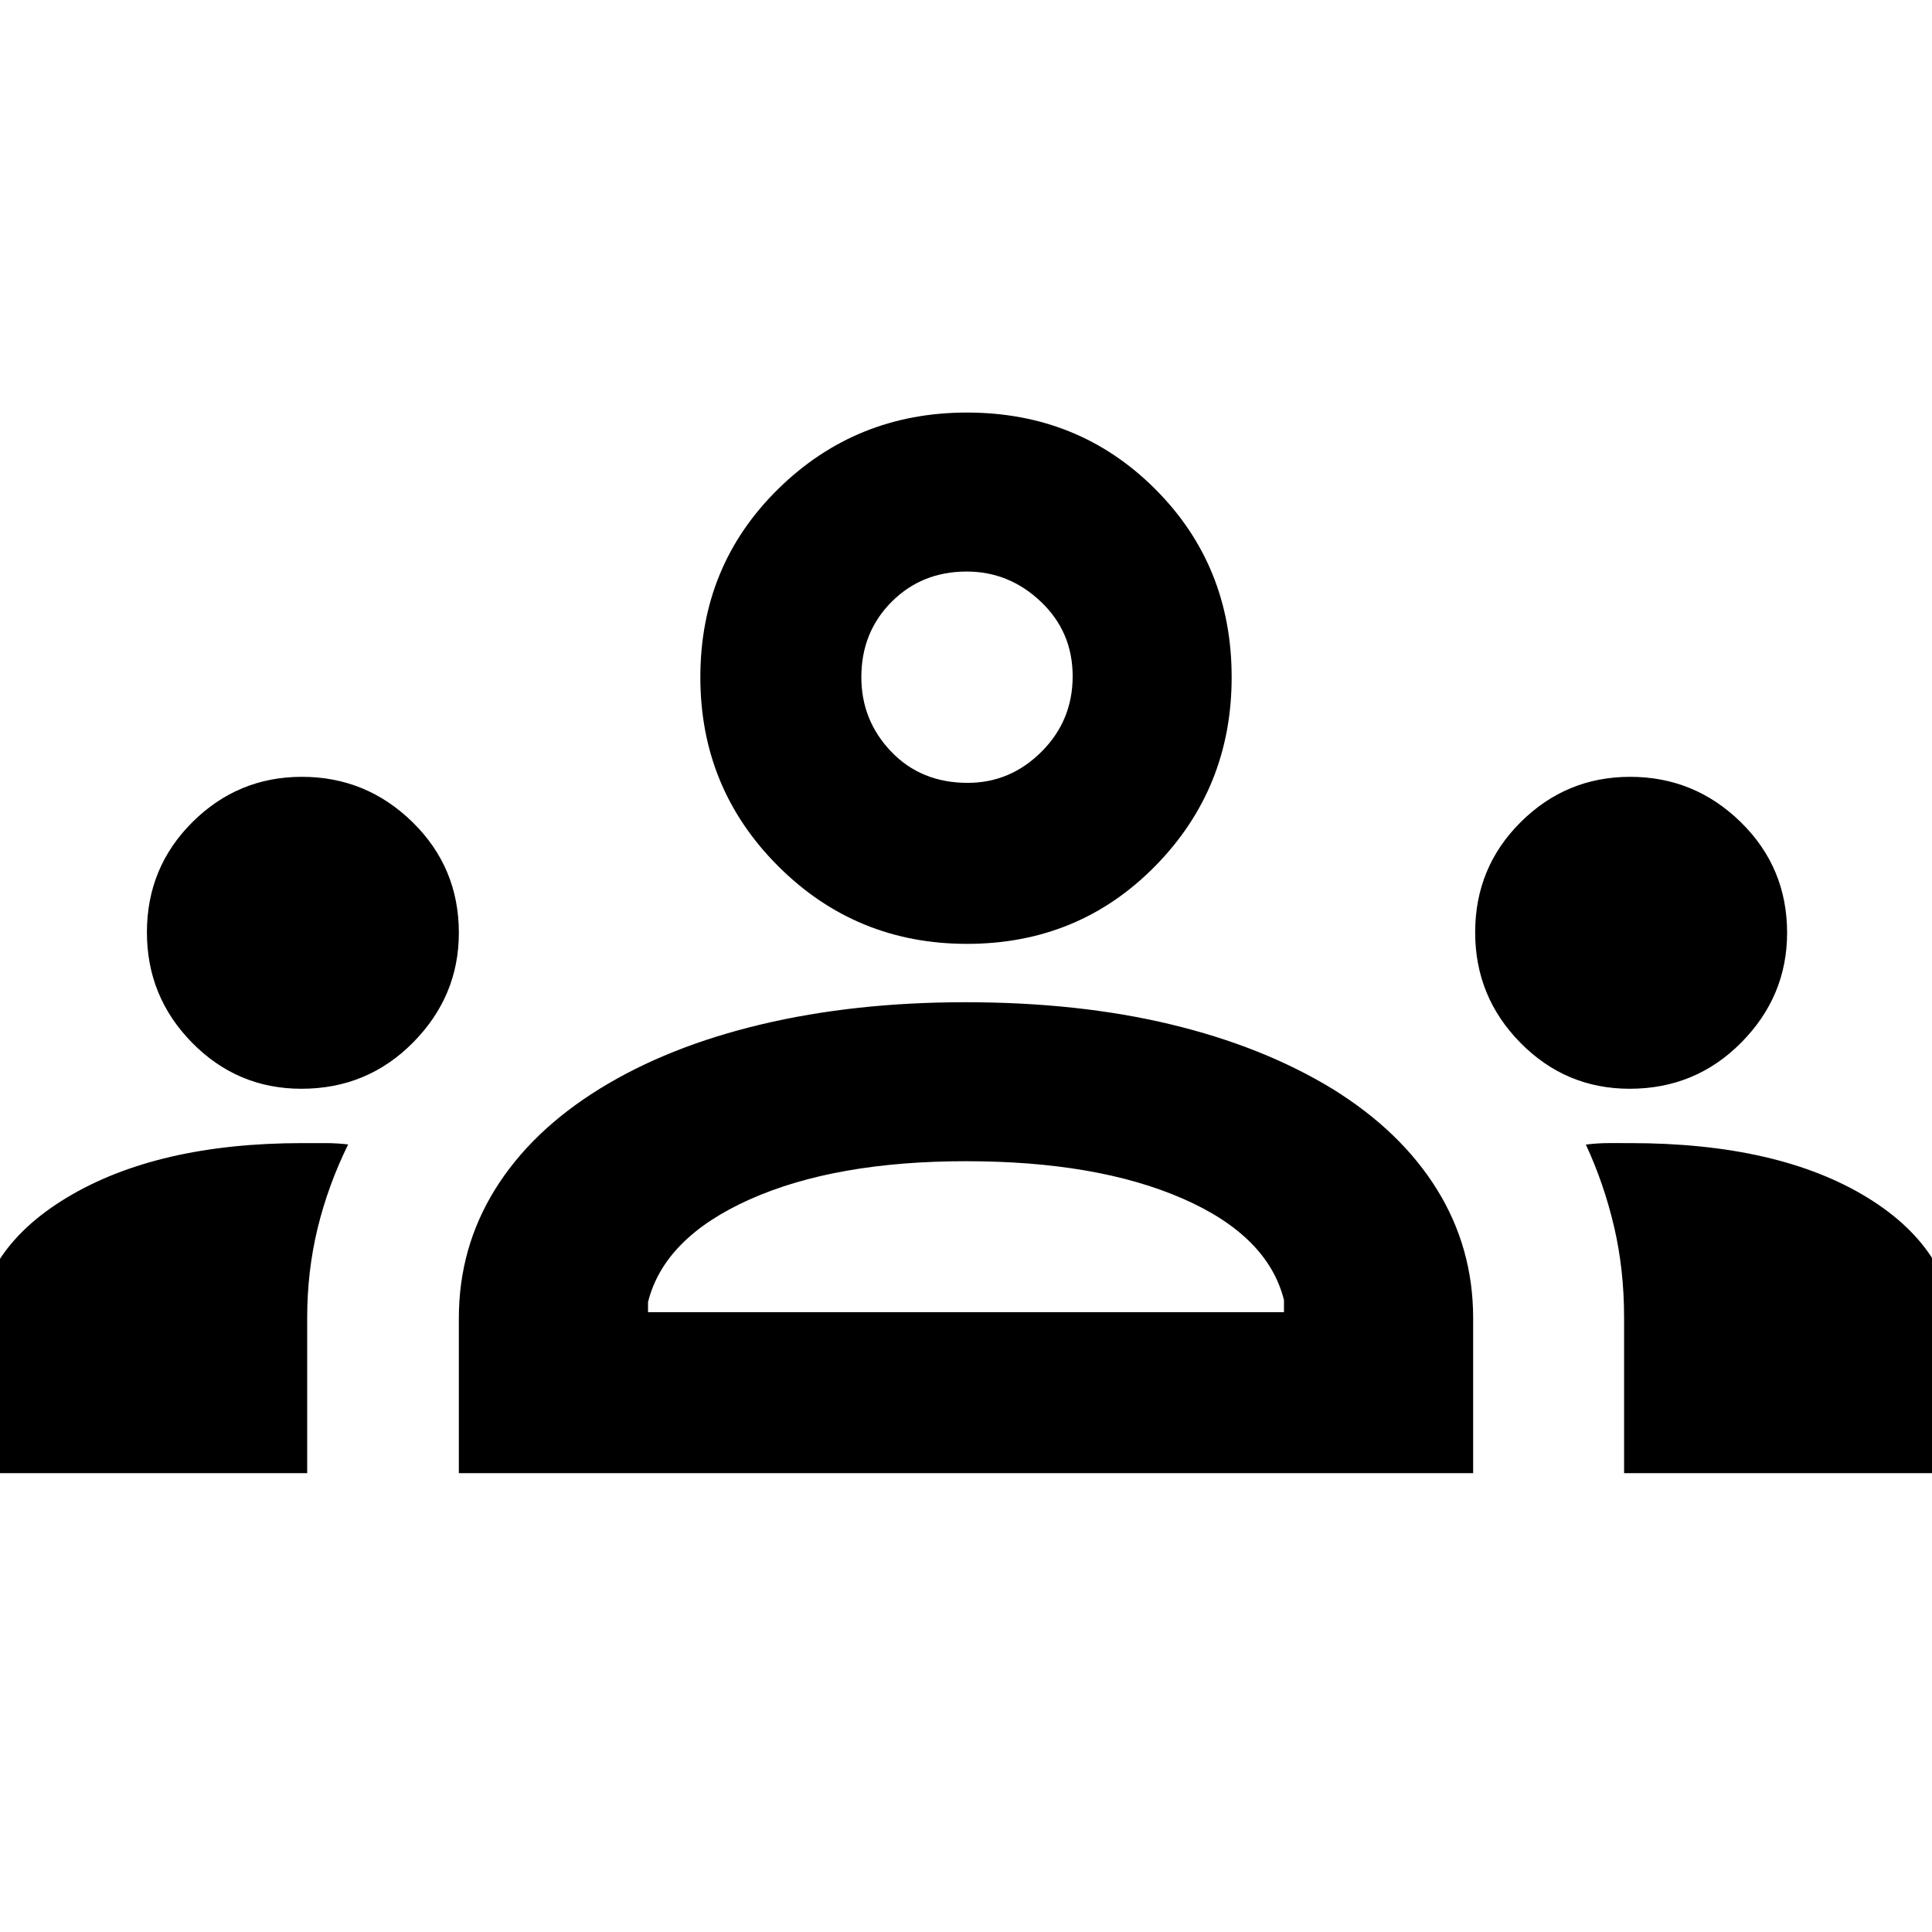 <svg xmlns="http://www.w3.org/2000/svg" height="48" viewBox="0 -960 960 960" width="48"><path d="M-12-228v-65.434q0-44.133 45-71.35Q78-392 150.376-392H162q5 0 11 .652-10 20.348-15.18 41.671-5.181 21.323-5.181 44.501V-228H-12Zm240 0v-77q0-35 18-64t52-50q34-21 80.294-32 46.293-11 101.43-11 56.197 0 101.99 11 45.794 11 80.286 32 34 21 52 50t18 64v77H228Zm579 0v-77.429q0-23.802-5-45.121-5-21.32-14-40.723 6-.727 11.257-.727H810q73.7 0 117.85 27.046Q972-337.907 972-293v65H807Zm-485-80h316v-6q-8-32-50.5-50.5T480-383q-65 0-107.5 19T322-313v5ZM149.78-419Q118-419 95.5-441.83T73-496.719Q73-529 95.624-551.5t54.394-22.5Q182-574 205-551.465q23 22.536 23 54.977Q228-465 205.261-442t-55.481 23Zm660 0q-31.78 0-54.28-22.83T733-496.719Q733-529 755.624-551.5t54.394-22.5Q842-574 865-551.465q23 22.536 23 54.977Q888-465 865.261-442t-55.481 23Zm-329.289-72q-55.204 0-93.848-38.643Q348-568.286 348-623.491 348-679 386.643-717q38.644-38 93.848-38Q536-755 574-717t38 93.509q0 55.205-38 93.848T480.491-491Zm.36-80Q502-571 517.5-586.456t15.5-37.5Q533-646 517.226-661q-15.774-15-36.875-15Q458-676 443-660.919t-15 37.375Q428-602 442.851-586.5q14.851 15.5 38 15.5ZM480-308Zm0-315Z"/></svg>